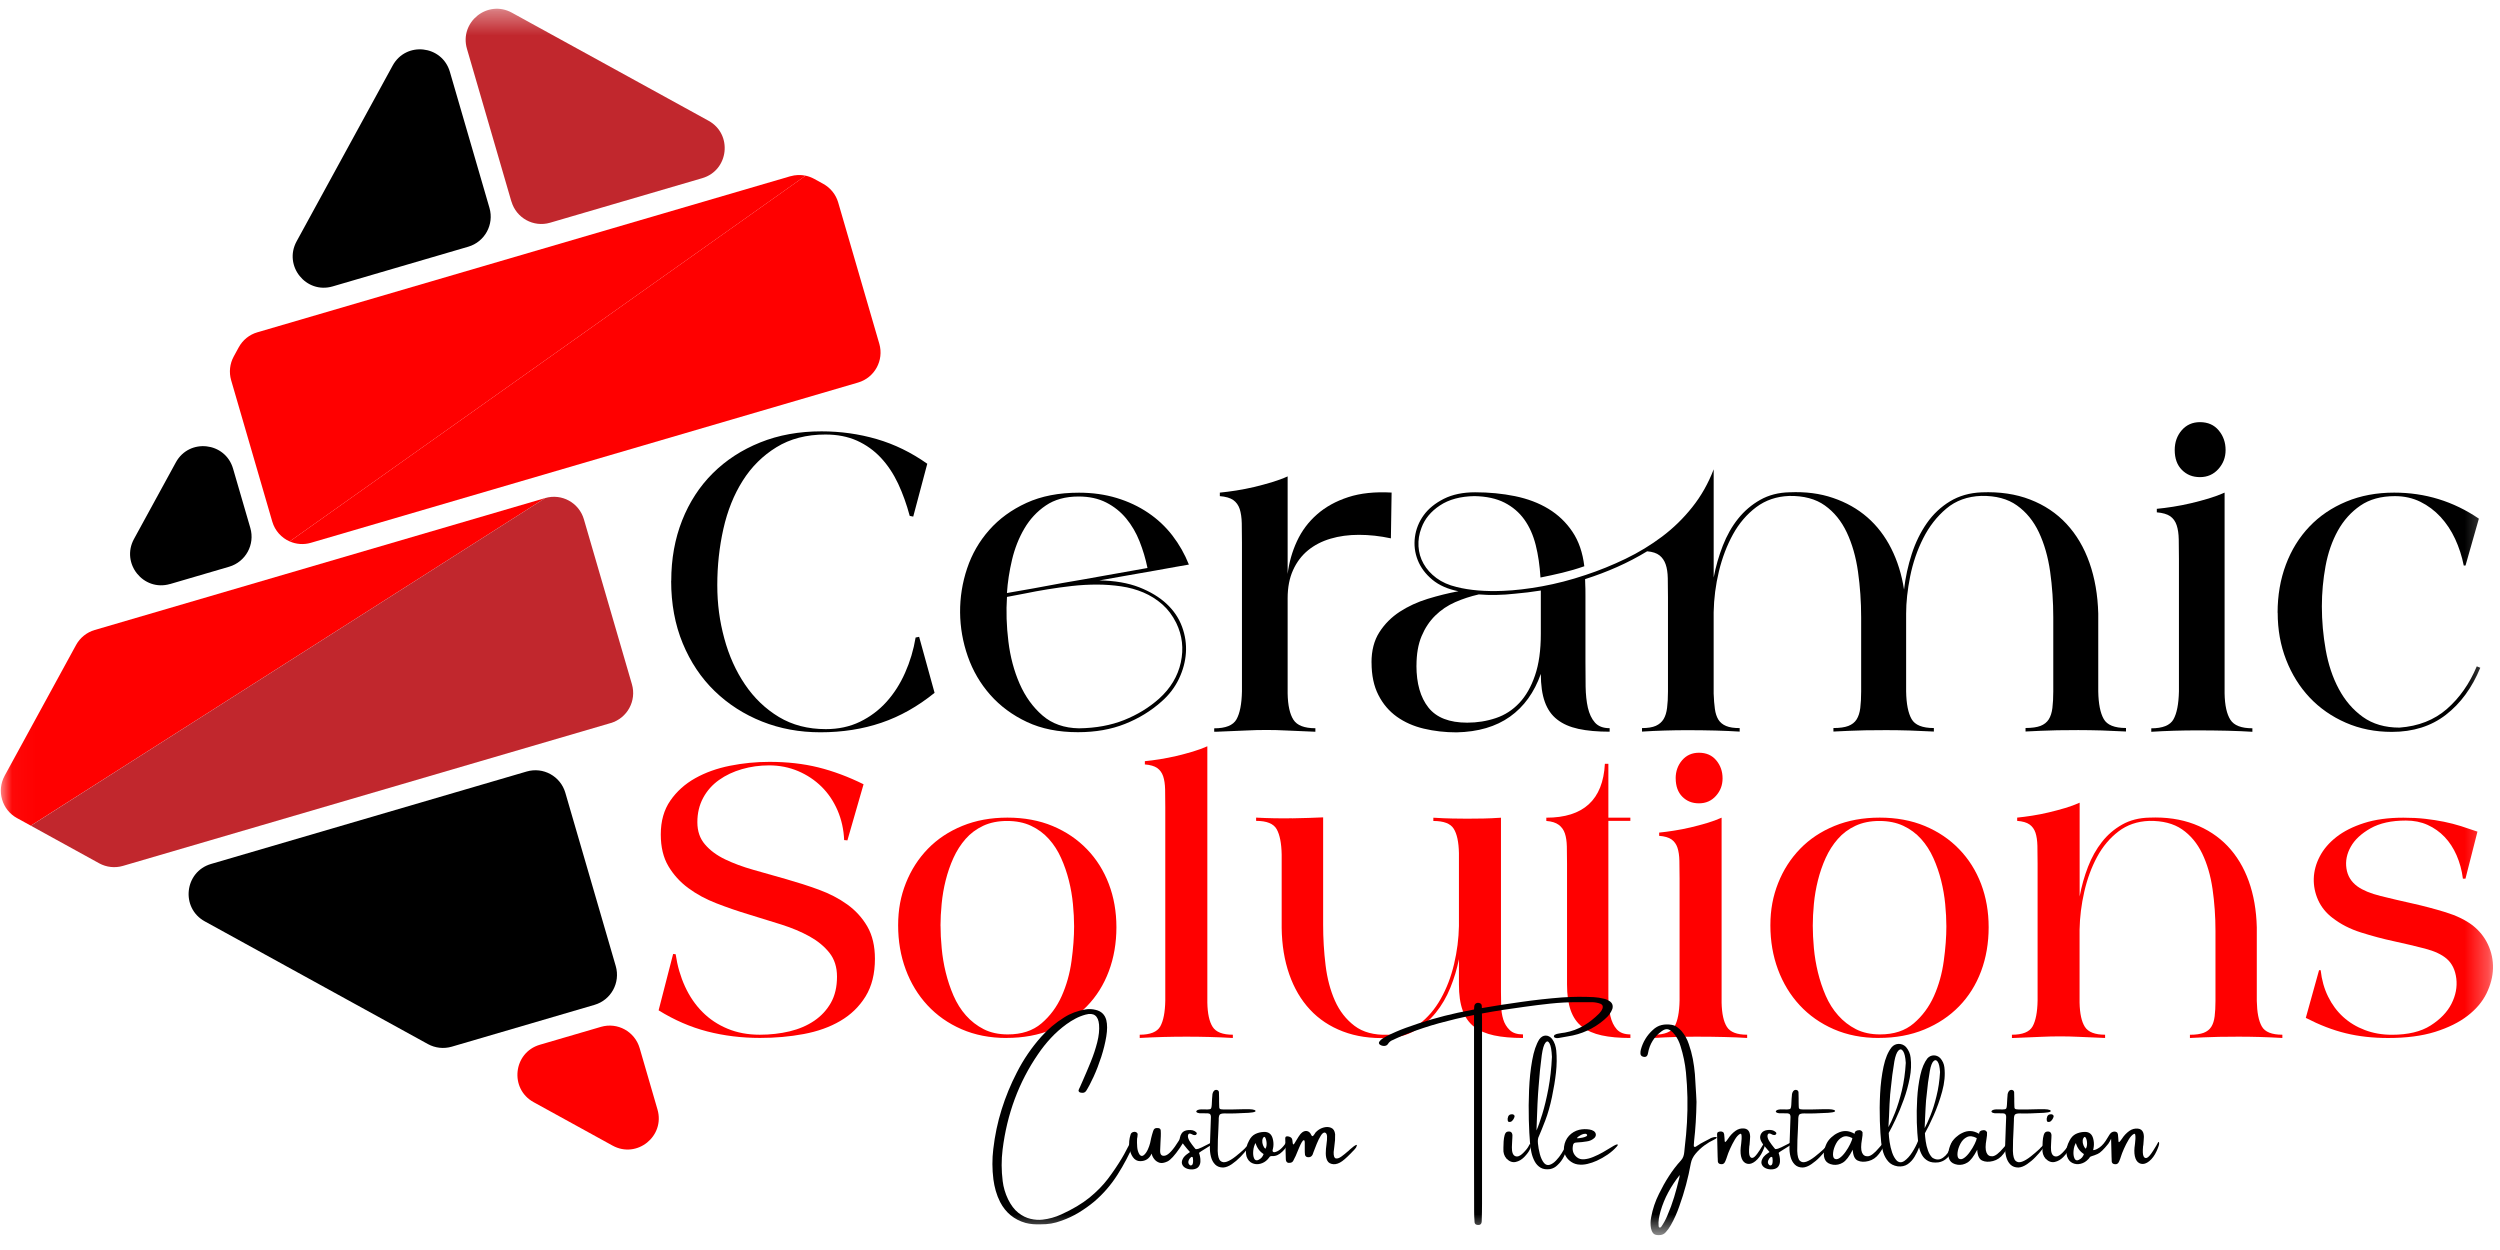 <svg width="106" height="53" viewBox="0 0 106 53" fill="none" xmlns="http://www.w3.org/2000/svg">
<mask id="mask0_87690_1289" style="mask-type:luminance" maskUnits="userSpaceOnUse" x="0" y="0" width="106" height="53">
<path d="M105.701 0.369H0.036V52.369H105.701V0.369Z" fill="white"/>
</mask>
<g mask="url(#mask0_87690_1289)">
<path d="M28.461 24.622C28.461 23.697 28.615 22.845 28.922 22.067C29.229 21.291 29.663 20.622 30.224 20.065C30.785 19.508 31.455 19.072 32.235 18.759C33.014 18.445 33.88 18.289 34.834 18.289C35.638 18.289 36.417 18.398 37.172 18.617C37.926 18.836 38.64 19.186 39.316 19.663L38.721 21.904L38.572 21.874C38.442 21.387 38.278 20.93 38.081 20.507C37.881 20.084 37.638 19.718 37.35 19.41C37.062 19.102 36.725 18.861 36.338 18.685C35.95 18.511 35.504 18.424 34.998 18.424C34.194 18.424 33.501 18.604 32.92 18.963C32.338 19.321 31.862 19.794 31.491 20.383C31.119 20.97 30.846 21.65 30.672 22.422C30.499 23.194 30.413 23.987 30.413 24.805C30.413 25.622 30.512 26.336 30.71 27.069C30.908 27.802 31.201 28.453 31.589 29.025C31.977 29.597 32.455 30.056 33.025 30.4C33.595 30.743 34.258 30.915 35.013 30.915C35.549 30.915 36.033 30.811 36.464 30.602C36.895 30.392 37.27 30.111 37.588 29.758C37.906 29.405 38.169 28.993 38.376 28.525C38.585 28.056 38.734 27.56 38.822 27.031L38.971 27.001L39.626 29.376C38.911 29.954 38.16 30.377 37.369 30.645C36.581 30.913 35.719 31.049 34.785 31.049C33.902 31.049 33.078 30.898 32.314 30.594C31.549 30.29 30.879 29.86 30.303 29.303C29.727 28.746 29.276 28.07 28.948 27.278C28.621 26.487 28.457 25.604 28.457 24.627L28.461 24.622Z" fill="black"/>
<path d="M45.704 31.045C44.879 31.045 44.16 30.902 43.545 30.613C42.929 30.324 42.41 29.94 41.988 29.463C41.566 28.985 41.248 28.441 41.036 27.835C40.823 27.227 40.714 26.606 40.708 25.968C40.703 25.331 40.802 24.708 41.006 24.1C41.209 23.492 41.521 22.95 41.943 22.473C42.365 21.995 42.892 21.611 43.522 21.323C44.153 21.034 44.894 20.89 45.749 20.89C46.325 20.89 46.857 20.966 47.349 21.115C47.84 21.264 48.284 21.474 48.681 21.742C49.078 22.01 49.421 22.331 49.709 22.705C49.997 23.079 50.23 23.488 50.409 23.938C50.291 23.959 50.106 23.991 49.858 24.034C49.609 24.079 49.319 24.13 48.986 24.191C48.653 24.251 48.284 24.315 47.878 24.385C47.471 24.455 47.049 24.531 46.613 24.61C47.268 24.619 47.831 24.718 48.303 24.901C48.773 25.086 49.161 25.32 49.464 25.603C49.767 25.886 49.986 26.211 50.119 26.574C50.253 26.938 50.307 27.306 50.283 27.678C50.258 28.052 50.159 28.42 49.986 28.783C49.812 29.147 49.566 29.468 49.248 29.746C48.802 30.144 48.284 30.462 47.699 30.694C47.113 30.928 46.447 31.045 45.704 31.045ZM42.696 25.309C42.656 25.917 42.675 26.545 42.756 27.199C42.835 27.85 42.995 28.449 43.232 28.991C43.471 29.535 43.793 29.982 44.2 30.335C44.606 30.688 45.124 30.871 45.749 30.881C46.464 30.871 47.102 30.754 47.663 30.53C48.224 30.305 48.717 30.005 49.144 29.625C49.63 29.187 49.939 28.673 50.067 28.086C50.194 27.499 50.13 26.942 49.873 26.413C49.715 26.094 49.515 25.83 49.278 25.622C49.039 25.413 48.773 25.246 48.482 25.122C48.188 24.997 47.874 24.91 47.537 24.861C47.2 24.812 46.857 24.786 46.509 24.786C46.161 24.786 45.798 24.806 45.444 24.846C45.092 24.886 44.749 24.933 44.416 24.988C44.083 25.042 43.771 25.099 43.479 25.16C43.185 25.22 42.925 25.269 42.698 25.309H42.696ZM42.696 25.144C43.044 25.084 43.413 25.02 43.804 24.95C44.196 24.88 44.601 24.806 45.019 24.725C45.664 24.616 46.302 24.504 46.933 24.389C47.563 24.274 48.135 24.172 48.653 24.083C48.574 23.694 48.461 23.318 48.318 22.956C48.175 22.593 47.985 22.268 47.752 21.985C47.518 21.702 47.236 21.476 46.903 21.306C46.569 21.136 46.18 21.052 45.734 21.052C45.178 21.052 44.714 21.179 44.341 21.434C43.968 21.687 43.665 22.014 43.432 22.412C43.198 22.811 43.025 23.25 42.91 23.734C42.796 24.217 42.724 24.687 42.694 25.146L42.696 25.144Z" fill="black"/>
<path d="M51.482 30.881C51.968 30.881 52.284 30.754 52.427 30.5C52.57 30.247 52.648 29.85 52.659 29.312V23.007C52.659 22.699 52.657 22.424 52.651 22.186C52.646 21.946 52.615 21.746 52.563 21.581C52.508 21.417 52.416 21.291 52.288 21.2C52.158 21.111 51.97 21.056 51.721 21.036V20.887C51.93 20.868 52.16 20.837 52.414 20.798C52.666 20.758 52.92 20.709 53.173 20.649C53.425 20.588 53.677 20.522 53.925 20.447C54.174 20.371 54.396 20.29 54.596 20.199V24.336C54.656 23.849 54.788 23.385 54.991 22.947C55.194 22.509 55.476 22.131 55.84 21.812C56.201 21.493 56.643 21.249 57.165 21.079C57.686 20.909 58.298 20.845 59.004 20.885L58.974 22.826C58.746 22.777 58.516 22.739 58.288 22.714C58.061 22.69 57.837 22.677 57.619 22.677C57.182 22.677 56.779 22.731 56.412 22.841C56.045 22.95 55.727 23.115 55.459 23.334C55.192 23.553 54.98 23.832 54.827 24.17C54.673 24.508 54.596 24.907 54.596 25.365V29.399C54.605 29.907 54.688 30.28 54.842 30.518C54.996 30.758 55.305 30.877 55.772 30.877V31.026C55.275 31.006 54.874 30.989 54.566 30.974C54.257 30.958 53.971 30.951 53.702 30.951C53.414 30.951 53.116 30.958 52.807 30.974C52.499 30.989 52.089 31.006 51.571 31.026H51.482V30.877V30.881Z" fill="black"/>
<path d="M58.152 28.088C58.152 27.58 58.263 27.151 58.487 26.804C58.712 26.454 58.999 26.167 59.351 25.937C59.703 25.709 60.099 25.525 60.535 25.391C60.972 25.257 61.403 25.15 61.83 25.07H61.845C61.388 24.982 61.017 24.816 60.729 24.578C60.441 24.338 60.236 24.062 60.112 23.749C59.988 23.435 59.948 23.108 59.993 22.77C60.038 22.433 60.163 22.123 60.366 21.843C60.569 21.564 60.855 21.334 61.222 21.148C61.589 20.965 62.03 20.873 62.546 20.873C63.14 20.873 63.703 20.928 64.237 21.037C64.772 21.147 65.245 21.326 65.655 21.575C66.065 21.825 66.404 22.147 66.671 22.546C66.939 22.944 67.106 23.431 67.175 24.009C66.862 24.119 66.547 24.211 66.239 24.285C65.928 24.36 65.621 24.426 65.316 24.487C65.286 23.988 65.22 23.532 65.115 23.112C65.009 22.693 64.849 22.332 64.631 22.028C64.413 21.724 64.132 21.486 63.79 21.311C63.447 21.137 63.024 21.045 62.517 21.035C61.923 21.045 61.433 21.177 61.051 21.432C60.669 21.685 60.407 22.002 60.27 22.38C60.17 22.638 60.129 22.901 60.144 23.163C60.159 23.428 60.23 23.673 60.36 23.903C60.488 24.132 60.671 24.334 60.904 24.508C61.138 24.681 61.424 24.81 61.761 24.889C62.316 25.029 62.971 25.084 63.725 25.053C64.232 25.033 64.785 24.968 65.386 24.859C65.986 24.749 66.6 24.591 67.224 24.381C67.8 24.192 68.365 23.962 68.922 23.694C69.478 23.426 69.995 23.11 70.471 22.753C70.947 22.395 71.375 21.979 71.751 21.505C72.128 21.033 72.431 20.497 72.66 19.9V24.487C72.749 24.019 72.879 23.567 73.048 23.135C73.218 22.703 73.432 22.321 73.696 21.993C73.959 21.664 74.272 21.398 74.633 21.194C74.994 20.99 75.41 20.882 75.877 20.873C76.553 20.843 77.169 20.922 77.723 21.113C78.279 21.302 78.762 21.575 79.175 21.934C79.587 22.293 79.924 22.733 80.188 23.256C80.451 23.779 80.632 24.358 80.731 24.997C80.791 24.479 80.901 23.975 81.059 23.488C81.217 23.001 81.431 22.565 81.699 22.181C81.966 21.798 82.296 21.49 82.681 21.256C83.069 21.022 83.515 20.895 84.022 20.875C84.785 20.845 85.471 20.946 86.077 21.181C86.683 21.415 87.197 21.758 87.619 22.212C88.04 22.665 88.365 23.214 88.593 23.862C88.821 24.509 88.945 25.227 88.966 26.013V29.313C88.975 29.842 89.053 30.233 89.198 30.486C89.341 30.741 89.657 30.867 90.142 30.867V31.016C89.794 30.997 89.45 30.982 89.107 30.971C88.765 30.962 88.435 30.956 88.117 30.956C87.799 30.956 87.504 30.958 87.231 30.963C86.958 30.969 86.723 30.977 86.523 30.986C86.284 30.996 86.071 31.007 85.883 31.016V30.867C86.15 30.867 86.361 30.837 86.515 30.779C86.67 30.718 86.786 30.627 86.866 30.503C86.945 30.378 86.997 30.216 87.022 30.017C87.046 29.819 87.059 29.585 87.059 29.315V26.179C87.059 25.512 87.014 24.865 86.926 24.238C86.837 23.611 86.677 23.056 86.45 22.572C86.222 22.089 85.911 21.709 85.518 21.43C85.127 21.15 84.622 21.016 84.006 21.026C83.421 21.047 82.926 21.226 82.525 21.564C82.123 21.902 81.795 22.323 81.543 22.825C81.289 23.328 81.106 23.866 80.991 24.438C80.876 25.01 80.82 25.535 80.82 26.015V29.315C80.829 29.844 80.906 30.235 81.051 30.488C81.195 30.743 81.511 30.869 81.996 30.869V31.018C81.648 30.999 81.303 30.984 80.961 30.973C80.618 30.963 80.289 30.958 79.971 30.958C79.653 30.958 79.358 30.96 79.084 30.965C78.811 30.971 78.576 30.979 78.377 30.988C78.138 30.997 77.925 31.009 77.737 31.018V30.869C78.004 30.869 78.215 30.839 78.369 30.78C78.524 30.72 78.641 30.629 78.719 30.505C78.798 30.38 78.851 30.218 78.876 30.019C78.9 29.821 78.913 29.587 78.913 29.317V26.181C78.913 25.514 78.868 24.866 78.779 24.239C78.691 23.613 78.531 23.058 78.303 22.574C78.075 22.091 77.765 21.711 77.374 21.432C76.982 21.152 76.478 21.018 75.862 21.028C75.325 21.048 74.859 21.207 74.462 21.505C74.065 21.804 73.737 22.187 73.479 22.655C73.221 23.124 73.022 23.647 72.882 24.224C72.743 24.802 72.67 25.38 72.659 25.958V29.41C72.668 29.659 72.685 29.876 72.711 30.059C72.736 30.244 72.787 30.395 72.86 30.514C72.935 30.633 73.045 30.724 73.188 30.782C73.331 30.843 73.523 30.871 73.762 30.871V31.02C73.464 31.001 73.123 30.986 72.742 30.975C72.359 30.965 71.949 30.96 71.512 30.96C71.215 30.96 70.904 30.965 70.581 30.975C70.259 30.984 69.937 30.999 69.621 31.02V30.871C69.869 30.871 70.065 30.839 70.208 30.775C70.351 30.71 70.46 30.616 70.536 30.491C70.611 30.367 70.66 30.208 70.684 30.014C70.709 29.819 70.722 29.589 70.722 29.319V25.331C70.722 25.023 70.72 24.751 70.714 24.517C70.709 24.283 70.68 24.087 70.624 23.928C70.569 23.769 70.481 23.641 70.362 23.547C70.242 23.452 70.069 23.395 69.839 23.375C69.43 23.624 69.007 23.845 68.569 24.039C68.13 24.234 67.676 24.406 67.208 24.555C67.208 24.634 67.21 24.713 67.215 24.795C67.221 24.874 67.223 25.023 67.223 25.242V28.065C67.223 28.424 67.224 28.773 67.23 29.111C67.236 29.449 67.268 29.749 67.326 30.008C67.387 30.267 67.484 30.476 67.624 30.635C67.763 30.794 67.972 30.875 68.249 30.875V31.024C67.733 31.024 67.292 30.984 66.927 30.905C66.562 30.826 66.261 30.694 66.025 30.508C65.788 30.325 65.614 30.076 65.501 29.761C65.388 29.447 65.331 29.051 65.331 28.573C65.052 29.36 64.616 29.965 64.021 30.388C63.425 30.811 62.672 31.033 61.757 31.052C61.272 31.052 60.808 30.999 60.371 30.895C59.935 30.792 59.553 30.622 59.225 30.388C58.898 30.154 58.636 29.848 58.444 29.468C58.25 29.09 58.154 28.632 58.154 28.093L58.152 28.088ZM60.057 28.222C60.057 28.979 60.227 29.572 60.565 29.999C60.904 30.427 61.452 30.641 62.209 30.641C62.636 30.641 63.042 30.576 63.426 30.446C63.81 30.318 64.139 30.102 64.42 29.804C64.701 29.506 64.921 29.117 65.084 28.639C65.249 28.161 65.331 27.574 65.331 26.875V25.038C64.953 25.099 64.59 25.142 64.241 25.172C63.972 25.203 63.709 25.22 63.449 25.225C63.189 25.231 62.941 25.223 62.702 25.203C62.354 25.282 62.02 25.391 61.7 25.531C61.382 25.671 61.1 25.86 60.857 26.099C60.612 26.339 60.419 26.63 60.275 26.974C60.131 27.317 60.059 27.733 60.059 28.222H60.057Z" fill="black"/>
<path d="M91.21 30.881C91.696 30.881 92.012 30.755 92.155 30.5C92.298 30.247 92.375 29.85 92.387 29.312V23.694C92.387 23.387 92.385 23.111 92.379 22.873C92.374 22.633 92.345 22.433 92.29 22.269C92.236 22.105 92.144 21.978 92.016 21.887C91.886 21.799 91.698 21.744 91.449 21.723V21.574C91.658 21.555 91.888 21.525 92.142 21.485C92.394 21.445 92.648 21.396 92.9 21.336C93.153 21.276 93.405 21.209 93.654 21.134C93.902 21.058 94.124 20.977 94.323 20.887V29.401C94.332 29.909 94.416 30.282 94.57 30.52C94.724 30.76 95.033 30.879 95.501 30.879V31.028C95.204 31.008 94.85 30.994 94.444 30.983C94.037 30.974 93.605 30.968 93.149 30.968C92.831 30.968 92.509 30.974 92.181 30.983C91.854 30.992 91.532 31.008 91.214 31.028V30.879L91.21 30.881ZM92.208 19.08C92.208 18.751 92.308 18.472 92.505 18.243C92.703 18.015 92.963 17.899 93.279 17.899C93.615 17.899 93.881 18.017 94.075 18.251C94.269 18.485 94.365 18.76 94.365 19.08C94.365 19.399 94.263 19.657 94.06 19.886C93.856 20.114 93.595 20.23 93.279 20.23C92.963 20.23 92.716 20.128 92.513 19.924C92.309 19.72 92.208 19.438 92.208 19.08Z" fill="black"/>
<path d="M96.57 25.981C96.57 25.245 96.687 24.565 96.921 23.942C97.154 23.319 97.487 22.782 97.918 22.329C98.349 21.876 98.87 21.523 99.482 21.268C100.094 21.013 100.769 20.887 101.515 20.887C102.825 20.887 104.022 21.255 105.104 21.991L104.538 23.978H104.463C104.384 23.579 104.261 23.204 104.098 22.851C103.934 22.497 103.727 22.186 103.48 21.918C103.232 21.65 102.945 21.434 102.624 21.276C102.302 21.117 101.941 21.036 101.544 21.036C100.958 21.036 100.469 21.17 100.077 21.44C99.686 21.708 99.368 22.063 99.124 22.501C98.882 22.939 98.707 23.44 98.603 24.002C98.5 24.565 98.447 25.135 98.447 25.713C98.447 26.331 98.502 26.946 98.611 27.558C98.72 28.17 98.902 28.721 99.163 29.208C99.422 29.695 99.761 30.092 100.182 30.396C100.604 30.7 101.124 30.851 101.739 30.851C102.543 30.791 103.213 30.528 103.749 30.06C104.286 29.591 104.707 28.989 105.016 28.253L105.165 28.313C104.816 29.159 104.331 29.824 103.706 30.307C103.081 30.791 102.317 31.032 101.414 31.032C100.71 31.032 100.058 30.904 99.463 30.643C98.869 30.384 98.357 30.028 97.929 29.575C97.502 29.121 97.171 28.589 96.932 27.975C96.693 27.363 96.574 26.699 96.574 25.981H96.57Z" fill="black"/>
<path d="M14.104 12.144L19.856 10.46C20.556 10.254 20.957 9.519 20.754 8.817L19.075 3.046C18.745 1.913 17.215 1.745 16.649 2.78L12.575 10.235C12.011 11.27 12.975 12.474 14.104 12.144Z" fill="black"/>
<path d="M21.685 8.543C21.89 9.246 22.622 9.648 23.322 9.444L29.776 7.554C30.906 7.223 31.073 5.688 30.042 5.12L21.702 0.537C20.67 -0.029 19.469 0.937 19.799 2.07L21.683 8.545L21.685 8.543Z" fill="#C1272D"/>
<path d="M7.209 24.764L9.716 24.029C10.417 23.823 10.818 23.089 10.614 22.386L9.882 19.871C9.553 18.738 8.022 18.57 7.456 19.605L5.681 22.853C5.116 23.887 6.08 25.092 7.209 24.762V24.764Z" fill="black"/>
<path d="M26.108 40.962L23.97 33.613C23.765 32.91 23.033 32.508 22.332 32.712L8.948 36.632C7.819 36.963 7.651 38.498 8.683 39.066L18.146 44.27C18.453 44.438 18.815 44.478 19.152 44.38L25.21 42.605C25.911 42.399 26.311 41.664 26.108 40.962Z" fill="black"/>
<path d="M27.121 44.439C26.916 43.737 26.183 43.334 25.483 43.538L22.89 44.297C21.76 44.628 21.593 46.163 22.624 46.731L25.974 48.574C27.006 49.141 28.207 48.174 27.877 47.041L27.121 44.439Z" fill="#FF0000"/>
<path d="M33.513 7.472L10.911 14.09C10.574 14.188 10.292 14.417 10.123 14.725L9.91 15.116C9.742 15.423 9.703 15.786 9.801 16.124L11.544 22.115C11.659 22.508 11.937 22.806 12.283 22.957L34.157 7.449C33.946 7.404 33.724 7.412 33.513 7.474V7.472Z" fill="#FF0000"/>
<path d="M37.283 14.578L35.54 8.587C35.442 8.249 35.214 7.966 34.907 7.796L34.518 7.582C34.403 7.52 34.281 7.475 34.156 7.448L12.283 22.956C12.556 23.077 12.872 23.105 13.181 23.015L36.385 16.219C37.085 16.013 37.486 15.279 37.283 14.576V14.578Z" fill="#FF0000"/>
<path d="M4.015 26.712C3.678 26.81 3.396 27.038 3.226 27.346L0.198 32.89C-0.152 33.532 0.081 34.336 0.721 34.687L1.306 35.008L23.119 21.117L4.015 26.712Z" fill="#FF0000"/>
<path d="M24.757 22.018C24.552 21.316 23.82 20.913 23.119 21.117L1.307 35.009L4.207 36.605C4.514 36.773 4.875 36.812 5.212 36.714L25.896 30.657C26.596 30.451 26.997 29.716 26.794 29.014L24.757 22.018Z" fill="#C1272D"/>
<path d="M28.538 40.447L28.648 40.46C28.721 40.955 28.853 41.412 29.045 41.829C29.237 42.247 29.483 42.607 29.784 42.909C30.085 43.212 30.439 43.448 30.848 43.617C31.254 43.787 31.71 43.872 32.212 43.872C32.66 43.872 33.084 43.823 33.481 43.729C33.878 43.633 34.226 43.483 34.524 43.281C34.821 43.079 35.056 42.824 35.23 42.519C35.403 42.211 35.489 41.843 35.489 41.41C35.489 41.006 35.382 40.67 35.167 40.398C34.953 40.128 34.671 39.896 34.324 39.703C33.976 39.511 33.579 39.343 33.131 39.201C32.683 39.059 32.224 38.918 31.753 38.774C31.283 38.633 30.823 38.474 30.375 38.3C29.927 38.127 29.53 37.911 29.182 37.653C28.834 37.396 28.553 37.086 28.339 36.724C28.124 36.361 28.017 35.913 28.017 35.383C28.017 34.815 28.152 34.335 28.422 33.946C28.691 33.557 29.043 33.24 29.478 32.996C29.912 32.753 30.404 32.577 30.951 32.468C31.499 32.358 32.058 32.303 32.625 32.303C33.374 32.303 34.065 32.381 34.695 32.537C35.326 32.694 35.966 32.932 36.615 33.253L35.93 35.632L35.792 35.619C35.774 35.17 35.679 34.75 35.512 34.359C35.343 33.971 35.117 33.634 34.833 33.355C34.548 33.075 34.217 32.855 33.839 32.694C33.459 32.534 33.05 32.452 32.611 32.452C32.209 32.452 31.825 32.505 31.46 32.611C31.094 32.717 30.769 32.87 30.486 33.072C30.202 33.274 29.978 33.525 29.814 33.829C29.651 34.133 29.568 34.475 29.568 34.86C29.568 35.245 29.675 35.551 29.89 35.802C30.104 36.055 30.389 36.265 30.741 36.435C31.093 36.605 31.495 36.754 31.947 36.882C32.399 37.011 32.862 37.141 33.332 37.275C33.803 37.409 34.264 37.556 34.718 37.722C35.169 37.887 35.572 38.096 35.924 38.349C36.276 38.602 36.56 38.914 36.775 39.284C36.989 39.656 37.097 40.111 37.097 40.653C37.097 41.285 36.965 41.818 36.7 42.248C36.434 42.679 36.078 43.026 35.63 43.287C35.183 43.55 34.663 43.734 34.074 43.844C33.485 43.954 32.869 44.008 32.229 44.008C31.443 44.008 30.695 43.916 29.988 43.733C29.28 43.55 28.591 43.251 27.925 42.838L28.542 40.443L28.538 40.447Z" fill="#FF0000"/>
<path d="M42.675 44.01C41.972 44.01 41.335 43.885 40.769 43.638C40.202 43.391 39.721 43.051 39.321 42.62C38.924 42.19 38.617 41.686 38.403 41.108C38.188 40.53 38.081 39.907 38.081 39.236C38.081 38.566 38.19 37.996 38.41 37.441C38.631 36.886 38.941 36.402 39.342 35.989C39.745 35.575 40.231 35.252 40.803 35.018C41.375 34.784 42.011 34.667 42.715 34.667C43.419 34.667 44.068 34.786 44.635 35.024C45.202 35.262 45.685 35.59 46.088 36.008C46.491 36.425 46.799 36.916 47.014 37.48C47.229 38.045 47.336 38.657 47.336 39.318C47.336 39.979 47.229 40.609 47.014 41.181C46.799 41.755 46.489 42.25 46.082 42.667C45.676 43.085 45.184 43.413 44.609 43.651C44.033 43.889 43.389 44.008 42.675 44.008V44.01ZM39.879 39.25C39.879 39.544 39.894 39.861 39.928 40.205C39.959 40.549 40.016 40.891 40.099 41.23C40.182 41.57 40.291 41.897 40.428 42.214C40.566 42.531 40.741 42.811 40.955 43.053C41.17 43.296 41.422 43.491 41.71 43.638C41.998 43.785 42.339 43.859 42.732 43.859C43.317 43.859 43.792 43.704 44.159 43.391C44.524 43.079 44.81 42.694 45.015 42.235C45.22 41.776 45.36 41.28 45.433 40.743C45.506 40.207 45.542 39.718 45.542 39.278C45.542 38.985 45.525 38.67 45.493 38.336C45.461 38.002 45.405 37.669 45.322 37.339C45.239 37.008 45.13 36.689 44.992 36.383C44.855 36.076 44.682 35.806 44.471 35.572C44.26 35.337 44.01 35.152 43.716 35.014C43.425 34.877 43.086 34.809 42.702 34.809C42.318 34.809 41.979 34.877 41.687 35.014C41.396 35.152 41.145 35.337 40.94 35.572C40.735 35.806 40.564 36.074 40.426 36.376C40.289 36.678 40.18 36.995 40.097 37.326C40.014 37.656 39.958 37.988 39.926 38.323C39.894 38.657 39.877 38.967 39.877 39.252L39.879 39.25Z" fill="#FF0000"/>
<path d="M50.3 43.955C49.971 43.955 49.642 43.96 49.312 43.968C48.983 43.977 48.654 43.991 48.324 44.01V43.872C48.772 43.872 49.062 43.755 49.196 43.52C49.327 43.286 49.399 42.922 49.408 42.427V34.228C49.408 33.943 49.407 33.692 49.401 33.471C49.395 33.25 49.369 33.065 49.318 32.914C49.267 32.763 49.182 32.646 49.064 32.563C48.945 32.48 48.772 32.431 48.542 32.412V32.274C48.735 32.255 48.947 32.229 49.181 32.191C49.414 32.153 49.647 32.108 49.881 32.053C50.114 31.998 50.344 31.936 50.574 31.868C50.801 31.8 51.008 31.723 51.191 31.642V42.51C51.2 42.978 51.276 43.322 51.417 43.541C51.558 43.762 51.844 43.872 52.273 43.872V44.01C51.944 43.991 51.614 43.977 51.285 43.968C50.956 43.959 50.626 43.955 50.297 43.955H50.3Z" fill="#FF0000"/>
<path d="M54.785 34.697C55.278 34.688 55.717 34.675 56.101 34.656V39.21C56.101 39.788 56.135 40.358 56.204 40.923C56.272 41.487 56.406 41.99 56.601 42.43C56.797 42.87 57.074 43.224 57.432 43.496C57.787 43.766 58.26 43.893 58.843 43.874C59.346 43.865 59.784 43.717 60.159 43.434C60.533 43.149 60.844 42.788 61.09 42.346C61.337 41.907 61.526 41.416 61.653 40.874C61.781 40.334 61.849 39.795 61.859 39.265V36.17C61.849 35.702 61.776 35.358 61.638 35.139C61.501 34.918 61.213 34.809 60.774 34.809V34.671C61.085 34.69 61.354 34.701 61.584 34.705C61.812 34.711 62.018 34.712 62.201 34.712C62.448 34.712 62.679 34.711 62.894 34.705C63.109 34.701 63.357 34.69 63.641 34.671V42.058C63.641 42.231 63.643 42.424 63.649 42.635C63.653 42.847 63.682 43.041 63.737 43.221C63.791 43.4 63.884 43.551 64.012 43.674C64.14 43.799 64.328 43.859 64.575 43.859V44.01C64.099 44.01 63.69 43.974 63.347 43.901C63.005 43.827 62.722 43.706 62.504 43.536C62.284 43.366 62.122 43.136 62.017 42.841C61.911 42.549 61.859 42.18 61.859 41.74V40.668C61.776 41.081 61.656 41.484 61.495 41.878C61.335 42.273 61.13 42.626 60.878 42.938C60.626 43.249 60.33 43.504 59.986 43.7C59.643 43.899 59.258 44.001 58.826 44.01C58.122 44.038 57.494 43.946 56.94 43.734C56.387 43.523 55.92 43.213 55.542 42.805C55.162 42.398 54.87 41.899 54.665 41.312C54.46 40.724 54.352 40.069 54.343 39.344V36.236C54.334 35.751 54.262 35.39 54.13 35.156C53.998 34.922 53.707 34.805 53.259 34.805V34.667C53.78 34.695 54.286 34.703 54.782 34.695L54.785 34.697Z" fill="#FF0000"/>
<path d="M68.045 32.386H68.195V34.669H69.127V34.806H68.195V42.255C68.195 42.563 68.224 42.835 68.279 43.075C68.333 43.313 68.426 43.504 68.553 43.645C68.681 43.787 68.873 43.859 69.129 43.859V44.01C68.653 44.01 68.248 43.974 67.911 43.9C67.575 43.827 67.298 43.706 67.081 43.536C66.863 43.366 66.703 43.136 66.598 42.841C66.494 42.548 66.442 42.18 66.442 41.74V36.623C66.442 36.347 66.439 36.102 66.434 35.886C66.428 35.671 66.402 35.488 66.351 35.337C66.3 35.186 66.214 35.065 66.091 34.973C65.967 34.882 65.792 34.825 65.564 34.808V34.67C67.138 34.67 67.966 33.91 68.047 32.388L68.045 32.386Z" fill="#FF0000"/>
<path d="M70.13 43.872C70.577 43.872 70.867 43.755 71.001 43.521C71.133 43.287 71.204 42.922 71.214 42.428V37.256C71.214 36.973 71.212 36.72 71.206 36.499C71.201 36.278 71.174 36.093 71.124 35.942C71.073 35.791 70.988 35.674 70.87 35.59C70.751 35.507 70.577 35.458 70.348 35.439V35.302C70.54 35.283 70.753 35.256 70.986 35.218C71.219 35.183 71.453 35.135 71.686 35.081C71.92 35.026 72.15 34.964 72.379 34.896C72.607 34.828 72.814 34.752 72.996 34.669V42.511C73.006 42.979 73.081 43.323 73.222 43.542C73.363 43.763 73.649 43.872 74.079 43.872V44.01C73.804 43.991 73.48 43.978 73.105 43.969C72.731 43.959 72.332 43.955 71.912 43.955C71.619 43.955 71.323 43.961 71.02 43.969C70.719 43.978 70.421 43.991 70.128 44.01V43.872H70.13ZM71.048 33.004C71.048 32.702 71.141 32.445 71.323 32.233C71.506 32.022 71.743 31.916 72.036 31.916C72.347 31.916 72.591 32.024 72.77 32.239C72.949 32.454 73.037 32.709 73.037 33.002C73.037 33.294 72.944 33.534 72.757 33.744C72.569 33.955 72.33 34.061 72.036 34.061C71.743 34.061 71.517 33.967 71.33 33.78C71.144 33.593 71.05 33.332 71.05 33.002L71.048 33.004Z" fill="#FF0000"/>
<path d="M79.659 44.01C78.955 44.01 78.319 43.885 77.752 43.638C77.186 43.391 76.704 43.051 76.305 42.62C75.908 42.19 75.601 41.686 75.386 41.108C75.172 40.53 75.064 39.907 75.064 39.236C75.064 38.566 75.174 37.996 75.394 37.441C75.614 36.886 75.925 36.402 76.326 35.989C76.727 35.575 77.214 35.252 77.786 35.018C78.357 34.784 78.995 34.667 79.699 34.667C80.402 34.667 81.052 34.786 81.618 35.024C82.185 35.262 82.669 35.59 83.071 36.008C83.474 36.425 83.783 36.916 83.998 37.48C84.212 38.045 84.319 38.657 84.319 39.318C84.319 39.979 84.212 40.609 83.998 41.181C83.783 41.754 83.472 42.25 83.066 42.667C82.659 43.085 82.168 43.413 81.592 43.651C81.016 43.889 80.373 44.008 79.659 44.008V44.01ZM76.862 39.25C76.862 39.544 76.877 39.861 76.909 40.205C76.941 40.549 76.998 40.891 77.08 41.23C77.163 41.57 77.272 41.897 77.409 42.214C77.547 42.531 77.722 42.811 77.939 43.053C78.153 43.296 78.405 43.491 78.693 43.638C78.982 43.785 79.322 43.859 79.715 43.859C80.301 43.859 80.775 43.704 81.142 43.391C81.507 43.079 81.793 42.694 81.999 42.235C82.204 41.776 82.343 41.28 82.416 40.743C82.49 40.207 82.526 39.718 82.526 39.278C82.526 38.985 82.509 38.67 82.477 38.336C82.445 38.002 82.388 37.669 82.305 37.339C82.223 37.008 82.113 36.689 81.976 36.383C81.839 36.078 81.666 35.806 81.455 35.572C81.244 35.337 80.993 35.152 80.7 35.014C80.406 34.877 80.07 34.809 79.685 34.809C79.301 34.809 78.963 34.877 78.671 35.014C78.377 35.152 78.129 35.337 77.924 35.572C77.718 35.806 77.547 36.074 77.409 36.376C77.272 36.678 77.163 36.995 77.08 37.326C76.998 37.656 76.941 37.988 76.909 38.323C76.877 38.657 76.862 38.967 76.862 39.252V39.25Z" fill="#FF0000"/>
<path d="M85.31 43.872C85.758 43.872 86.047 43.755 86.181 43.521C86.313 43.286 86.385 42.922 86.394 42.427V36.621C86.394 36.338 86.392 36.085 86.386 35.864C86.38 35.643 86.354 35.458 86.304 35.307C86.253 35.156 86.168 35.039 86.05 34.956C85.931 34.873 85.758 34.823 85.528 34.805V34.667C85.72 34.648 85.933 34.621 86.166 34.584C86.399 34.548 86.633 34.501 86.866 34.446C87.1 34.391 87.329 34.329 87.559 34.261C87.787 34.193 87.994 34.117 88.177 34.034V38.011C88.259 37.571 88.377 37.152 88.532 36.751C88.686 36.353 88.884 36.002 89.121 35.7C89.358 35.397 89.644 35.152 89.978 34.963C90.311 34.774 90.699 34.676 91.137 34.667C91.841 34.638 92.471 34.731 93.028 34.942C93.586 35.154 94.058 35.464 94.448 35.871C94.836 36.279 95.135 36.774 95.346 37.357C95.556 37.941 95.67 38.594 95.688 39.317V42.441C95.698 42.928 95.767 43.286 95.901 43.521C96.032 43.755 96.324 43.872 96.772 43.872V44.01C96.452 43.991 96.134 43.978 95.82 43.968C95.504 43.959 95.201 43.955 94.909 43.955C94.617 43.955 94.344 43.957 94.094 43.962C93.842 43.968 93.625 43.974 93.442 43.983C93.223 43.993 93.027 44.002 92.853 44.011V43.874C93.1 43.874 93.294 43.845 93.437 43.791C93.578 43.736 93.686 43.651 93.759 43.536C93.832 43.421 93.879 43.271 93.902 43.088C93.924 42.905 93.936 42.69 93.936 42.443V39.47C93.936 38.857 93.894 38.264 93.812 37.695C93.729 37.127 93.584 36.625 93.373 36.189C93.162 35.752 92.876 35.411 92.517 35.163C92.155 34.916 91.692 34.797 91.124 34.806C90.621 34.825 90.187 34.974 89.822 35.254C89.456 35.533 89.153 35.894 88.916 36.334C88.679 36.774 88.498 37.265 88.374 37.807C88.25 38.349 88.184 38.885 88.174 39.416V42.51C88.184 42.979 88.259 43.322 88.4 43.541C88.542 43.762 88.828 43.872 89.256 43.872V44.01C88.799 43.991 88.428 43.976 88.146 43.962C87.862 43.949 87.598 43.942 87.35 43.942C87.085 43.942 86.81 43.949 86.528 43.962C86.243 43.976 85.865 43.993 85.389 44.01H85.306V43.872H85.31Z" fill="#FF0000"/>
<path d="M98.899 38.919C98.623 38.708 98.421 38.456 98.288 38.162C98.157 37.869 98.095 37.563 98.104 37.248C98.114 36.931 98.198 36.619 98.358 36.313C98.518 36.005 98.753 35.732 99.064 35.488C99.375 35.245 99.766 35.048 100.237 34.897C100.707 34.746 101.262 34.67 101.903 34.67C102.241 34.67 102.55 34.686 102.828 34.718C103.107 34.75 103.372 34.791 103.625 34.842C103.875 34.893 104.116 34.956 104.343 35.027C104.571 35.101 104.805 35.178 105.044 35.261L104.536 37.255H104.427C104.382 36.898 104.291 36.568 104.159 36.264C104.026 35.962 103.858 35.703 103.651 35.486C103.446 35.271 103.205 35.101 102.93 34.976C102.655 34.852 102.35 34.791 102.011 34.791C101.398 34.791 100.899 34.901 100.509 35.122C100.12 35.343 99.841 35.601 99.674 35.9C99.505 36.198 99.442 36.506 99.489 36.821C99.535 37.138 99.691 37.391 99.956 37.584C100.184 37.748 100.512 37.884 100.937 37.99C101.362 38.096 101.812 38.201 102.288 38.307C102.764 38.413 103.232 38.538 103.694 38.679C104.155 38.821 104.538 39.008 104.839 39.236C105.121 39.457 105.34 39.727 105.49 40.048C105.64 40.369 105.712 40.707 105.703 41.06C105.693 41.413 105.601 41.766 105.428 42.12C105.255 42.473 104.988 42.79 104.626 43.069C104.265 43.349 103.805 43.575 103.248 43.751C102.691 43.925 102.029 44.011 101.261 44.011C100.611 44.011 100.013 43.945 99.465 43.811C98.917 43.679 98.349 43.46 97.766 43.158L98.328 41.136H98.396C98.441 41.549 98.547 41.923 98.712 42.257C98.876 42.592 99.089 42.879 99.35 43.117C99.61 43.354 99.917 43.541 100.268 43.673C100.62 43.808 101.003 43.874 101.413 43.874C102.098 43.874 102.648 43.743 103.058 43.481C103.469 43.218 103.764 42.913 103.943 42.559C104.122 42.206 104.19 41.851 104.148 41.493C104.106 41.136 103.971 40.854 103.743 40.654C103.532 40.471 103.224 40.326 102.817 40.22C102.411 40.114 101.974 40.012 101.507 39.91C101.04 39.81 100.575 39.685 100.109 39.538C99.642 39.391 99.241 39.185 98.902 38.919H98.899Z" fill="#FF0000"/>
<path d="M48.112 48.25C48.13 48.258 48.14 48.273 48.14 48.297C48.14 48.322 48.134 48.348 48.123 48.377C48.112 48.405 48.102 48.43 48.096 48.45C47.895 48.922 47.658 49.374 47.383 49.806C47.108 50.239 46.779 50.62 46.393 50.949C46.19 51.118 45.973 51.271 45.748 51.409C45.522 51.547 45.277 51.662 45.017 51.755C44.852 51.815 44.703 51.857 44.567 51.879C44.432 51.902 44.276 51.913 44.095 51.912C43.993 51.915 43.892 51.912 43.79 51.904C43.688 51.896 43.585 51.878 43.481 51.851C42.999 51.713 42.642 51.419 42.407 50.969C42.328 50.813 42.266 50.654 42.22 50.492C42.175 50.331 42.141 50.169 42.12 50.006C42.066 49.57 42.064 49.143 42.115 48.722C42.183 48.137 42.301 47.574 42.471 47.036C42.64 46.496 42.853 45.979 43.111 45.48C43.391 44.927 43.736 44.421 44.146 43.96C44.43 43.641 44.752 43.367 45.117 43.141C45.388 42.967 45.689 42.856 46.02 42.801C46.167 42.774 46.314 42.782 46.463 42.82C46.696 42.876 46.845 43.02 46.907 43.25C46.952 43.437 46.952 43.669 46.907 43.945C46.862 44.221 46.79 44.51 46.694 44.81C46.596 45.11 46.489 45.39 46.372 45.646C46.254 45.903 46.147 46.107 46.049 46.26C46.02 46.3 45.985 46.322 45.943 46.332C45.902 46.339 45.857 46.337 45.806 46.324C45.779 46.319 45.759 46.303 45.744 46.283C45.729 46.26 45.725 46.239 45.734 46.22C45.744 46.188 45.755 46.158 45.772 46.13C45.779 46.115 45.787 46.096 45.797 46.077C45.832 45.99 45.876 45.894 45.923 45.79C46.026 45.556 46.135 45.301 46.248 45.023C46.361 44.746 46.453 44.468 46.523 44.192C46.593 43.917 46.619 43.667 46.6 43.443C46.566 43.065 46.374 42.924 46.028 43.02C45.876 43.061 45.733 43.118 45.601 43.188C45.469 43.258 45.343 43.335 45.221 43.424C44.98 43.6 44.759 43.794 44.56 44.009C44.36 44.223 44.18 44.451 44.014 44.695C43.197 45.884 42.697 47.234 42.51 48.743C42.456 49.179 42.457 49.627 42.514 50.08C42.546 50.34 42.621 50.599 42.742 50.85C42.864 51.098 43.007 51.288 43.175 51.421C43.342 51.553 43.515 51.638 43.696 51.679C43.877 51.721 44.046 51.732 44.204 51.713C44.483 51.681 44.746 51.608 44.993 51.494C45.482 51.271 45.881 51.033 46.192 50.781C46.502 50.527 46.762 50.263 46.973 49.986C47.184 49.708 47.381 49.417 47.564 49.113C47.637 48.992 47.701 48.877 47.756 48.766C47.82 48.634 47.903 48.486 48.006 48.324C48.04 48.273 48.08 48.25 48.121 48.256L48.112 48.25Z" fill="black"/>
<path d="M50.15 48.477C50.112 48.538 50.071 48.602 50.026 48.67C49.806 48.993 49.629 49.185 49.495 49.248C49.361 49.31 49.25 49.327 49.16 49.299C49.072 49.27 48.998 49.219 48.944 49.15C48.887 49.08 48.849 49 48.827 48.912C48.735 49.125 48.573 49.233 48.345 49.233C48.217 49.233 48.114 49.176 48.034 49.063C47.955 48.949 47.905 48.808 47.884 48.638C47.863 48.468 47.878 48.294 47.933 48.119C47.946 48.06 47.982 48.02 48.04 48C48.08 47.984 48.123 47.984 48.166 48.003C48.209 48.022 48.232 48.051 48.236 48.088C48.236 48.128 48.232 48.166 48.226 48.203C48.219 48.232 48.213 48.26 48.211 48.287C48.206 48.391 48.208 48.506 48.217 48.63C48.226 48.755 48.26 48.863 48.315 48.951C48.37 49.023 48.43 49.031 48.498 48.978C48.563 48.925 48.622 48.842 48.672 48.73C48.712 48.642 48.742 48.553 48.765 48.466C48.787 48.379 48.8 48.311 48.808 48.262L48.818 48.222C48.827 48.185 48.838 48.147 48.847 48.111C48.863 48.058 48.88 48.005 48.895 47.954C48.923 47.856 48.992 47.815 49.104 47.83C49.171 47.835 49.209 47.869 49.215 47.93C49.22 48.013 49.222 48.096 49.218 48.177C49.215 48.264 49.211 48.349 49.205 48.432C49.198 48.553 49.192 48.672 49.19 48.791C49.186 48.965 49.26 49.032 49.407 48.997C49.553 48.961 49.747 48.749 49.986 48.36C50.009 48.321 50.026 48.275 50.033 48.222C50.041 48.17 50.065 48.113 50.107 48.049C50.161 47.971 50.254 47.926 50.385 47.915C50.449 47.909 50.51 47.913 50.564 47.924C50.621 47.937 50.671 47.964 50.718 48.005C50.728 48.015 50.735 48.026 50.741 48.039C50.747 48.053 50.743 48.068 50.735 48.087C50.72 48.115 50.696 48.13 50.664 48.13C50.641 48.13 50.619 48.126 50.596 48.12C50.574 48.111 50.553 48.102 50.534 48.092L50.496 48.073C50.455 48.058 50.423 48.06 50.4 48.079C50.378 48.1 50.367 48.13 50.367 48.173C50.37 48.247 50.4 48.326 50.457 48.411C50.513 48.496 50.572 48.574 50.628 48.644C50.651 48.668 50.671 48.693 50.687 48.715C50.702 48.73 50.745 48.728 50.813 48.708C50.88 48.687 51.005 48.628 51.187 48.532C51.368 48.436 51.46 48.406 51.46 48.438C51.46 48.47 51.39 48.53 51.249 48.615C51.108 48.7 51.005 48.764 50.939 48.808C50.873 48.851 50.839 48.878 50.839 48.887C50.852 48.915 50.865 48.965 50.88 49.032C50.895 49.1 50.901 49.174 50.897 49.255C50.894 49.335 50.867 49.406 50.82 49.469C50.773 49.531 50.692 49.569 50.581 49.582C50.47 49.591 50.37 49.574 50.282 49.531C50.193 49.487 50.139 49.425 50.116 49.344C50.094 49.263 50.12 49.168 50.197 49.059C50.248 48.998 50.308 48.946 50.38 48.9C50.404 48.885 50.429 48.866 50.455 48.847C50.37 48.755 50.289 48.659 50.212 48.56C50.19 48.532 50.169 48.504 50.15 48.479V48.477ZM50.489 49.416C50.53 49.412 50.559 49.389 50.572 49.346C50.585 49.303 50.589 49.255 50.587 49.202C50.583 49.15 50.579 49.112 50.577 49.085C50.572 49.07 50.562 49.059 50.547 49.055C50.532 49.051 50.519 49.051 50.506 49.057C50.459 49.095 50.423 49.142 50.4 49.201C50.378 49.259 50.38 49.31 50.406 49.353C50.415 49.369 50.427 49.384 50.44 49.395C50.453 49.406 50.472 49.414 50.491 49.418L50.489 49.416Z" fill="black"/>
<path d="M52.903 48.578C52.982 48.5 53.018 48.481 53.007 48.519C52.995 48.557 52.952 48.627 52.875 48.729C52.798 48.831 52.703 48.938 52.589 49.057C52.474 49.174 52.353 49.276 52.225 49.363C52.097 49.45 51.977 49.497 51.862 49.503C51.721 49.503 51.61 49.461 51.525 49.378C51.441 49.295 51.38 49.184 51.345 49.048C51.309 48.912 51.294 48.763 51.299 48.602C51.307 48.423 51.313 48.245 51.318 48.066C51.322 47.975 51.324 47.889 51.328 47.802C51.335 47.658 51.341 47.515 51.343 47.371C51.346 47.326 51.339 47.288 51.32 47.258C51.303 47.228 51.271 47.211 51.226 47.207C51.175 47.203 51.111 47.203 51.036 47.203H50.865C50.799 47.196 50.754 47.178 50.731 47.15C50.708 47.122 50.727 47.094 50.784 47.063C50.825 47.048 50.872 47.039 50.931 47.037C50.987 47.037 51.043 47.037 51.098 47.039C51.132 47.042 51.164 47.042 51.188 47.042C51.273 47.042 51.326 47.029 51.345 47.003C51.363 46.977 51.375 46.924 51.379 46.842C51.384 46.757 51.388 46.672 51.392 46.587C51.395 46.542 51.397 46.497 51.403 46.453C51.403 46.387 51.42 46.327 51.456 46.272C51.493 46.221 51.54 46.202 51.599 46.214C51.65 46.227 51.678 46.259 51.683 46.31C51.687 46.395 51.689 46.48 51.689 46.565C51.693 46.612 51.693 46.661 51.689 46.708C51.689 46.759 51.689 46.812 51.693 46.867C51.689 46.943 51.698 46.99 51.719 47.011C51.74 47.031 51.789 47.041 51.87 47.041H52.256C52.314 47.041 52.485 47.037 52.771 47.029C53.057 47.022 53.212 47.044 53.234 47.099C53.257 47.154 53.076 47.186 52.69 47.194C52.457 47.207 52.276 47.212 52.15 47.212C52.066 47.209 51.988 47.209 51.921 47.209C51.806 47.209 51.736 47.23 51.71 47.269C51.683 47.309 51.67 47.39 51.674 47.509C51.67 47.613 51.666 47.737 51.659 47.883C51.64 48.183 51.631 48.489 51.631 48.802C51.638 49.018 51.676 49.157 51.745 49.22C51.815 49.284 51.906 49.295 52.017 49.256C52.128 49.216 52.248 49.144 52.378 49.042C52.508 48.94 52.636 48.831 52.764 48.712C52.792 48.676 52.824 48.642 52.864 48.61C52.877 48.599 52.888 48.587 52.901 48.578H52.903Z" fill="black"/>
<path d="M54.543 48.434C54.565 48.411 54.577 48.44 54.577 48.513C54.577 48.589 54.511 48.693 54.373 48.827C54.236 48.961 54.095 49.025 53.95 49.017C53.918 49.014 53.892 49.017 53.869 49.025C53.846 49.032 53.828 49.051 53.811 49.08C53.795 49.106 53.777 49.129 53.754 49.151L53.75 49.155C53.66 49.251 53.555 49.314 53.434 49.344C53.314 49.374 53.199 49.365 53.09 49.316C52.98 49.267 52.903 49.172 52.854 49.034C52.821 48.91 52.817 48.785 52.845 48.662C52.87 48.553 52.909 48.451 52.964 48.355C53.029 48.226 53.116 48.137 53.223 48.083C53.331 48.03 53.451 47.999 53.585 47.994C53.784 47.984 53.91 48.079 53.963 48.277C53.995 48.392 54.003 48.507 53.988 48.626C53.984 48.653 53.978 48.681 53.972 48.709C53.967 48.728 53.961 48.747 53.957 48.766C53.952 48.83 53.98 48.859 54.04 48.853C54.208 48.825 54.375 48.683 54.541 48.43L54.543 48.434ZM53.363 49.176C53.466 49.129 53.538 49.047 53.577 48.932C53.406 48.823 53.293 48.666 53.235 48.462C53.182 48.558 53.148 48.67 53.137 48.798C53.126 48.927 53.137 49.032 53.174 49.115C53.212 49.199 53.274 49.219 53.363 49.178V49.176ZM53.654 48.706C53.683 48.664 53.698 48.615 53.703 48.555C53.709 48.496 53.705 48.436 53.694 48.377C53.683 48.319 53.667 48.271 53.649 48.239C53.63 48.205 53.609 48.196 53.587 48.209C53.547 48.243 53.526 48.294 53.521 48.36C53.517 48.426 53.526 48.49 53.551 48.556C53.575 48.623 53.609 48.672 53.654 48.708V48.706Z" fill="black"/>
<path d="M57.152 48.821V48.818C57.165 48.804 57.195 48.776 57.246 48.731C57.295 48.687 57.348 48.644 57.4 48.604C57.455 48.565 57.495 48.544 57.517 48.542C57.54 48.54 57.536 48.576 57.5 48.65C57.495 48.659 57.485 48.672 57.474 48.685C57.462 48.699 57.451 48.712 57.443 48.725C57.44 48.729 57.436 48.731 57.433 48.736C57.21 48.976 57.035 49.142 56.909 49.233C56.783 49.325 56.658 49.369 56.537 49.363C56.408 49.35 56.324 49.301 56.279 49.214C56.233 49.127 56.213 49.023 56.213 48.899C56.213 48.774 56.224 48.65 56.243 48.521C56.263 48.389 56.271 48.276 56.267 48.183C56.263 48.091 56.231 48.034 56.171 48.019C56.115 48.015 56.056 48.062 55.998 48.159C55.938 48.257 55.881 48.37 55.829 48.5C55.776 48.629 55.731 48.744 55.695 48.842C55.676 48.895 55.663 48.935 55.654 48.957C55.627 49.008 55.592 49.042 55.543 49.057C55.495 49.072 55.445 49.071 55.39 49.048C55.358 49.027 55.339 49.001 55.332 48.965C55.322 48.887 55.321 48.808 55.322 48.725C55.326 48.672 55.326 48.619 55.322 48.568V48.444C55.322 48.419 55.321 48.397 55.315 48.376C55.309 48.355 55.3 48.346 55.283 48.346C55.258 48.342 55.228 48.372 55.193 48.434C55.157 48.497 55.121 48.57 55.085 48.657C55.049 48.744 55.016 48.821 54.987 48.891C54.961 48.952 54.944 48.993 54.935 49.016C54.931 49.025 54.925 49.037 54.919 49.046C54.891 49.103 54.861 49.159 54.833 49.218C54.809 49.265 54.767 49.293 54.709 49.303C54.592 49.324 54.528 49.275 54.519 49.159C54.509 48.863 54.502 48.566 54.494 48.268C54.494 48.191 54.541 48.164 54.637 48.187C54.733 48.209 54.786 48.259 54.795 48.336C54.805 48.461 54.818 48.525 54.839 48.525C54.857 48.525 54.899 48.472 54.959 48.359C54.991 48.306 55.025 48.251 55.059 48.196C55.1 48.125 55.155 48.06 55.226 48.004C55.298 47.956 55.369 47.941 55.435 47.962C55.503 47.981 55.556 48.032 55.593 48.115C55.608 48.149 55.625 48.168 55.64 48.172C55.656 48.175 55.672 48.168 55.688 48.149C55.703 48.132 55.719 48.111 55.735 48.087C55.748 48.06 55.763 48.038 55.778 48.019C55.868 47.921 55.974 47.851 56.098 47.813C56.222 47.775 56.333 47.775 56.435 47.817C56.537 47.858 56.593 47.949 56.609 48.091C56.615 48.259 56.604 48.431 56.576 48.606C56.565 48.691 56.555 48.77 56.547 48.846C56.542 49.01 56.572 49.099 56.636 49.116C56.702 49.131 56.781 49.106 56.875 49.038C56.969 48.971 57.059 48.897 57.148 48.818L57.152 48.821Z" fill="black"/>
<path d="M68.238 42.443C68.362 42.522 68.404 42.636 68.364 42.779C68.338 42.849 68.304 42.913 68.262 42.975C68.193 43.074 68.11 43.162 68.014 43.24C67.568 43.619 67.056 43.855 66.476 43.942C66.348 43.963 66.222 43.986 66.094 44.01C66.036 44.023 65.981 44.02 65.932 44.001C65.9 43.987 65.885 43.967 65.885 43.936C65.887 43.923 65.893 43.91 65.9 43.899C65.906 43.886 65.915 43.878 65.923 43.876C65.964 43.853 66.007 43.836 66.053 43.829C66.109 43.819 66.166 43.808 66.224 43.799C66.265 43.795 66.309 43.789 66.352 43.782C66.638 43.729 66.902 43.632 67.141 43.493C67.379 43.353 67.6 43.179 67.805 42.972C67.865 42.913 67.912 42.845 67.945 42.764C67.978 42.668 67.952 42.6 67.864 42.56C67.749 42.518 67.63 42.496 67.509 42.492H66.873C66.495 42.492 66.117 42.513 65.742 42.552C65.366 42.592 64.991 42.639 64.616 42.692C64.02 42.77 63.427 42.862 62.834 42.972C62.838 43.051 62.838 43.132 62.838 43.211V51.019C62.838 51.268 62.834 51.516 62.825 51.767C62.825 51.901 62.761 51.956 62.633 51.935C62.569 51.925 62.533 51.89 62.522 51.831C62.522 51.805 62.522 51.778 62.518 51.754C62.509 51.633 62.503 51.51 62.503 51.386C62.499 50.581 62.499 49.775 62.499 48.967V43.036C62.499 43.036 62.486 43.041 62.48 43.041C62.462 43.045 62.444 43.047 62.427 43.051C61.955 43.143 61.489 43.255 61.027 43.381C60.566 43.508 60.111 43.659 59.663 43.833C59.502 43.893 59.346 43.959 59.19 44.033C59.143 44.055 59.096 44.076 59.053 44.097C58.967 44.129 58.896 44.186 58.846 44.269C58.812 44.32 58.759 44.346 58.688 44.348C58.618 44.348 58.556 44.329 58.501 44.289C58.46 44.25 58.454 44.208 58.486 44.163C58.52 44.116 58.563 44.074 58.612 44.04C58.661 44.006 58.714 43.976 58.769 43.946C59.042 43.806 59.32 43.685 59.604 43.581C60.327 43.317 61.061 43.104 61.81 42.94C62.04 42.892 62.27 42.845 62.499 42.802C62.501 42.754 62.505 42.707 62.509 42.662C62.518 42.602 62.548 42.558 62.597 42.535C62.646 42.513 62.701 42.515 62.763 42.543C62.808 42.568 62.828 42.605 62.827 42.658C62.827 42.686 62.827 42.715 62.831 42.743C63.38 42.647 63.932 42.56 64.487 42.484C65.063 42.401 65.641 42.337 66.22 42.292C66.672 42.26 67.124 42.256 67.577 42.279C67.724 42.288 67.869 42.311 68.012 42.347C68.095 42.365 68.17 42.399 68.24 42.447L68.238 42.443Z" fill="black"/>
<path d="M64.863 48.742C64.818 48.835 64.742 48.938 64.633 49.052C64.524 49.165 64.403 49.237 64.266 49.267C64.129 49.297 63.999 49.25 63.875 49.125C63.828 49.071 63.792 49.007 63.769 48.935C63.747 48.863 63.739 48.791 63.745 48.721V48.65C63.745 48.576 63.748 48.489 63.754 48.393C63.76 48.295 63.775 48.208 63.797 48.128C63.82 48.049 63.855 48.004 63.903 47.987C64.04 47.953 64.115 48 64.127 48.13C64.127 48.172 64.127 48.215 64.123 48.257C64.119 48.279 64.119 48.298 64.119 48.317C64.115 48.378 64.114 48.44 64.11 48.5C64.11 48.548 64.108 48.597 64.104 48.644C64.1 48.853 64.148 48.98 64.246 49.02C64.341 49.059 64.453 49.018 64.577 48.893C64.701 48.769 64.782 48.665 64.822 48.582C64.859 48.498 64.887 48.482 64.904 48.529C64.921 48.576 64.908 48.648 64.863 48.74V48.742ZM64.099 47.539C64.08 47.554 64.057 47.566 64.031 47.569C64.005 47.573 63.98 47.571 63.959 47.564C63.944 47.551 63.933 47.534 63.929 47.513C63.926 47.492 63.923 47.468 63.923 47.437C63.923 47.432 63.923 47.426 63.927 47.42C63.931 47.394 63.937 47.367 63.946 47.341C63.975 47.271 64.034 47.239 64.127 47.245C64.159 47.248 64.183 47.262 64.202 47.284C64.221 47.307 64.225 47.332 64.213 47.36C64.191 47.432 64.153 47.49 64.099 47.539Z" fill="black"/>
<path d="M66.371 48.612C66.395 48.551 66.421 48.523 66.452 48.523C66.482 48.523 66.489 48.553 66.48 48.612C66.433 48.759 66.375 48.903 66.309 49.037C66.243 49.172 66.153 49.293 66.037 49.401C65.951 49.488 65.848 49.544 65.727 49.569C65.564 49.592 65.428 49.573 65.323 49.511C65.217 49.448 65.132 49.358 65.07 49.242C65.008 49.125 64.961 48.999 64.931 48.859C64.901 48.721 64.88 48.585 64.873 48.455C64.85 48.208 64.833 47.885 64.822 47.481C64.811 47.078 64.814 46.654 64.833 46.204C64.852 45.755 64.895 45.34 64.965 44.956C65.033 44.573 65.134 44.276 65.268 44.065C65.345 43.961 65.434 43.91 65.535 43.908C65.636 43.908 65.727 43.953 65.808 44.05C65.861 44.123 65.902 44.203 65.93 44.286C65.958 44.369 65.975 44.452 65.985 44.539C66.013 44.833 66.01 45.145 65.974 45.472C65.938 45.798 65.88 46.15 65.802 46.52C65.723 46.892 65.631 47.218 65.522 47.502C65.413 47.785 65.323 48.009 65.251 48.174C65.212 48.24 65.196 48.342 65.208 48.476C65.221 48.623 65.249 48.776 65.29 48.935C65.332 49.093 65.392 49.22 65.469 49.314C65.541 49.392 65.622 49.416 65.712 49.386C65.802 49.358 65.891 49.295 65.979 49.203C66.068 49.11 66.147 49.008 66.215 48.899C66.282 48.789 66.335 48.693 66.371 48.608V48.612ZM65.213 46.384C65.204 46.48 65.196 46.623 65.189 46.818C65.181 47.012 65.174 47.209 65.166 47.409C65.16 47.632 65.153 47.807 65.147 47.932C65.219 47.772 65.3 47.539 65.394 47.235C65.488 46.931 65.574 46.571 65.652 46.157C65.729 45.743 65.78 45.296 65.802 44.813C65.789 44.531 65.756 44.341 65.701 44.24C65.646 44.14 65.588 44.131 65.524 44.214C65.46 44.297 65.409 44.471 65.371 44.737C65.313 45.177 65.268 45.617 65.238 46.059C65.228 46.168 65.221 46.276 65.213 46.384Z" fill="black"/>
<path d="M68.439 48.574C68.471 48.555 68.501 48.54 68.533 48.53C68.563 48.521 68.584 48.521 68.593 48.532C68.603 48.543 68.589 48.57 68.556 48.609C68.447 48.734 68.317 48.849 68.166 48.953C68.015 49.057 67.859 49.144 67.701 49.216C67.577 49.272 67.445 49.318 67.308 49.35C67.171 49.384 67.033 49.391 66.897 49.372C66.762 49.353 66.64 49.293 66.526 49.191C66.357 49.034 66.288 48.842 66.316 48.617C66.34 48.438 66.41 48.285 66.525 48.158C66.64 48.034 66.784 47.947 66.959 47.903C67.106 47.871 67.251 47.867 67.398 47.892C67.464 47.901 67.526 47.924 67.581 47.96C67.631 48 67.66 48.045 67.663 48.098C67.669 48.151 67.648 48.2 67.603 48.249C67.511 48.332 67.403 48.381 67.281 48.396C67.146 48.419 67.008 48.434 66.871 48.44C66.805 48.44 66.758 48.453 66.732 48.481C66.705 48.509 66.689 48.557 66.685 48.623C66.662 48.804 66.721 48.953 66.858 49.066C66.943 49.134 67.046 49.165 67.168 49.153C67.291 49.144 67.421 49.11 67.558 49.053C67.695 48.996 67.829 48.932 67.961 48.857C68.093 48.781 68.211 48.712 68.317 48.645C68.362 48.617 68.401 48.593 68.435 48.574H68.439ZM66.93 48.187C66.93 48.187 66.927 48.19 66.924 48.19C66.918 48.196 66.911 48.203 66.901 48.211C66.891 48.219 66.882 48.226 66.875 48.236C66.867 48.243 66.864 48.249 66.864 48.253C66.867 48.262 66.891 48.266 66.943 48.26C66.992 48.255 67.046 48.247 67.105 48.234C67.163 48.221 67.214 48.205 67.253 48.183C67.292 48.162 67.304 48.137 67.289 48.107C67.281 48.098 67.272 48.09 67.262 48.084C67.251 48.079 67.24 48.073 67.227 48.071C67.168 48.071 67.116 48.083 67.069 48.105C67.021 48.128 66.975 48.154 66.931 48.187H66.93Z" fill="black"/>
<path d="M72.501 48.275C72.547 48.251 72.596 48.232 72.645 48.221C72.694 48.209 72.734 48.206 72.762 48.211C72.791 48.217 72.8 48.228 72.788 48.247C72.777 48.266 72.736 48.294 72.662 48.33C72.54 48.385 72.408 48.462 72.269 48.564C72.13 48.666 72.007 48.781 71.898 48.91C71.789 49.038 71.722 49.174 71.693 49.318C71.582 49.937 71.418 50.545 71.205 51.138C71.11 51.417 70.989 51.687 70.842 51.948C70.778 52.063 70.703 52.167 70.615 52.26C70.562 52.316 70.498 52.35 70.423 52.363C70.298 52.378 70.204 52.369 70.14 52.329C70.076 52.29 70.031 52.207 70.001 52.076C69.975 51.92 69.978 51.763 70.01 51.606C70.074 51.259 70.185 50.928 70.345 50.611C70.469 50.356 70.607 50.109 70.759 49.873C70.91 49.637 71.081 49.412 71.273 49.202C71.32 49.15 71.354 49.093 71.375 49.032C71.396 48.972 71.407 48.912 71.413 48.847C71.418 48.768 71.426 48.687 71.437 48.608C71.478 48.275 71.508 47.939 71.527 47.601C71.567 46.889 71.554 46.178 71.484 45.466C71.446 45.088 71.369 44.718 71.254 44.355C71.204 44.185 71.126 44.029 71.023 43.885C70.995 43.847 70.963 43.813 70.933 43.781C70.85 43.694 70.771 43.647 70.696 43.638C70.62 43.628 70.535 43.662 70.443 43.732C70.133 43.963 69.943 44.269 69.876 44.652C69.854 44.793 69.778 44.843 69.651 44.799C69.591 44.776 69.559 44.737 69.555 44.674C69.551 44.622 69.557 44.567 69.57 44.512C69.658 44.18 69.828 43.898 70.08 43.67C70.191 43.564 70.315 43.494 70.451 43.462C70.586 43.43 70.729 43.428 70.88 43.453C70.965 43.468 71.042 43.5 71.107 43.547C71.174 43.594 71.236 43.649 71.294 43.713C71.435 43.88 71.539 44.065 71.605 44.269C71.678 44.476 71.735 44.686 71.776 44.899C71.815 45.112 71.846 45.326 71.864 45.543C71.887 45.855 71.904 46.145 71.917 46.421C71.921 46.525 71.924 46.625 71.932 46.721C71.922 47.322 71.889 47.873 71.83 48.373C71.825 48.438 71.821 48.502 71.817 48.564C71.817 48.577 71.817 48.591 71.821 48.604C71.825 48.617 71.834 48.625 71.849 48.628C71.859 48.632 71.87 48.632 71.879 48.628C71.889 48.625 71.896 48.623 71.902 48.619C72.035 48.526 72.163 48.451 72.284 48.392C72.352 48.36 72.425 48.322 72.506 48.277L72.501 48.275ZM71.2 49.958C71.207 49.929 71.213 49.897 71.215 49.865C71.215 49.852 71.215 49.837 71.219 49.822C71.034 50.056 70.872 50.3 70.735 50.553C70.598 50.806 70.488 51.076 70.406 51.359C70.377 51.463 70.353 51.565 70.336 51.668C70.319 51.772 70.315 51.876 70.325 51.98C70.325 51.995 70.328 52.01 70.334 52.023C70.34 52.037 70.351 52.044 70.366 52.048C70.394 52.054 70.417 52.044 70.434 52.02C70.539 51.869 70.628 51.708 70.697 51.536C70.808 51.281 70.904 51.021 70.983 50.758C71.062 50.496 71.134 50.228 71.198 49.956L71.2 49.958Z" fill="black"/>
<path d="M74.599 48.788C74.71 48.61 74.776 48.499 74.799 48.45C74.82 48.403 74.836 48.404 74.847 48.456C74.859 48.507 74.823 48.625 74.74 48.809C74.656 48.992 74.552 49.133 74.428 49.233C74.303 49.334 74.187 49.369 74.08 49.343C73.972 49.316 73.895 49.241 73.848 49.118C73.801 48.994 73.788 48.837 73.807 48.648C73.807 48.644 73.807 48.637 73.81 48.624C73.814 48.591 73.818 48.544 73.827 48.482C73.835 48.42 73.84 48.355 73.844 48.287C73.848 48.219 73.844 48.165 73.839 48.121C73.831 48.078 73.81 48.063 73.778 48.076C73.701 48.117 73.626 48.201 73.554 48.323C73.481 48.446 73.415 48.575 73.355 48.709C73.295 48.843 73.253 48.952 73.229 49.033C73.219 49.06 73.21 49.086 73.201 49.116C73.188 49.154 73.172 49.192 73.157 49.23C73.116 49.339 73.042 49.381 72.937 49.356C72.879 49.343 72.845 49.307 72.836 49.249C72.832 49.203 72.832 49.162 72.832 49.12C72.832 49.094 72.832 49.069 72.828 49.048C72.823 48.725 72.814 48.401 72.804 48.074C72.807 48.036 72.823 48.01 72.854 47.997C72.885 47.982 72.92 47.974 72.963 47.974C72.996 47.974 73.026 47.983 73.054 48.001C73.082 48.017 73.099 48.055 73.107 48.11C73.11 48.129 73.11 48.148 73.11 48.167C73.114 48.176 73.114 48.185 73.114 48.195C73.12 48.24 73.123 48.278 73.123 48.31C73.123 48.357 73.127 48.391 73.133 48.408C73.139 48.425 73.153 48.425 73.174 48.406C73.195 48.388 73.229 48.342 73.278 48.272C73.361 48.144 73.462 48.036 73.585 47.948C73.696 47.868 73.818 47.834 73.951 47.847C74.067 47.859 74.143 47.919 74.181 48.029C74.196 48.084 74.206 48.14 74.206 48.195C74.206 48.25 74.202 48.306 74.195 48.363C74.191 48.422 74.187 48.48 74.181 48.542C74.178 48.561 74.174 48.58 74.17 48.599C74.151 48.807 74.156 48.947 74.189 49.016C74.221 49.086 74.27 49.111 74.334 49.086C74.397 49.062 74.486 48.962 74.599 48.784V48.788Z" fill="black"/>
<path d="M76.034 48.436C76.034 48.47 75.964 48.528 75.823 48.613C75.682 48.698 75.578 48.762 75.513 48.806C75.447 48.849 75.413 48.876 75.413 48.885C75.426 48.913 75.439 48.963 75.454 49.031C75.469 49.099 75.475 49.172 75.471 49.253C75.467 49.333 75.441 49.404 75.394 49.467C75.347 49.529 75.266 49.567 75.155 49.58C75.044 49.589 74.944 49.572 74.855 49.529C74.769 49.486 74.712 49.423 74.69 49.342C74.667 49.261 74.696 49.166 74.771 49.057C74.822 48.996 74.882 48.944 74.953 48.898C74.978 48.883 75.002 48.864 75.028 48.846C74.944 48.753 74.863 48.657 74.786 48.56C74.709 48.464 74.66 48.375 74.639 48.3C74.617 48.211 74.632 48.128 74.684 48.049C74.737 47.969 74.829 47.924 74.959 47.911C75.023 47.905 75.083 47.909 75.138 47.92C75.192 47.932 75.245 47.96 75.292 48.001C75.302 48.011 75.309 48.022 75.315 48.035C75.321 48.049 75.317 48.064 75.309 48.083C75.294 48.111 75.269 48.126 75.237 48.126C75.215 48.126 75.192 48.122 75.17 48.117C75.147 48.107 75.126 48.098 75.108 48.088C75.095 48.081 75.083 48.075 75.07 48.069C75.028 48.054 74.997 48.056 74.974 48.075C74.952 48.096 74.94 48.126 74.94 48.169C74.944 48.243 74.974 48.322 75.031 48.407C75.087 48.492 75.145 48.57 75.202 48.64C75.224 48.664 75.245 48.689 75.26 48.711C75.275 48.727 75.318 48.725 75.386 48.704C75.454 48.683 75.578 48.625 75.761 48.528C75.943 48.432 76.034 48.402 76.034 48.434V48.436ZM75.063 49.416C75.104 49.412 75.132 49.389 75.145 49.346C75.158 49.303 75.162 49.255 75.161 49.202C75.157 49.15 75.153 49.112 75.151 49.085C75.145 49.07 75.136 49.059 75.121 49.055C75.106 49.051 75.093 49.051 75.08 49.057C75.032 49.095 74.997 49.142 74.974 49.2C74.952 49.259 74.953 49.31 74.98 49.353C74.989 49.368 75.001 49.384 75.014 49.395C75.027 49.406 75.046 49.414 75.064 49.418L75.063 49.416Z" fill="black"/>
<path d="M77.477 48.578C77.556 48.5 77.592 48.481 77.581 48.519C77.57 48.557 77.526 48.627 77.449 48.729C77.372 48.831 77.276 48.938 77.163 49.057C77.05 49.176 76.928 49.276 76.8 49.363C76.672 49.45 76.552 49.497 76.437 49.503C76.295 49.503 76.184 49.461 76.1 49.378C76.015 49.295 75.955 49.184 75.919 49.048C75.883 48.91 75.868 48.763 75.874 48.602C75.881 48.423 75.887 48.245 75.893 48.066C75.897 47.975 75.898 47.889 75.902 47.802C75.91 47.658 75.915 47.515 75.917 47.371C75.921 47.326 75.913 47.288 75.894 47.258C75.878 47.228 75.846 47.211 75.8 47.207C75.75 47.203 75.686 47.203 75.608 47.203H75.437C75.371 47.196 75.326 47.178 75.304 47.15C75.281 47.122 75.298 47.094 75.356 47.063C75.398 47.048 75.445 47.039 75.503 47.037C75.559 47.037 75.616 47.037 75.671 47.039C75.705 47.042 75.737 47.042 75.761 47.042C75.846 47.042 75.898 47.029 75.917 47.003C75.936 46.977 75.947 46.924 75.951 46.842C75.956 46.757 75.96 46.672 75.964 46.587C75.968 46.542 75.97 46.497 75.976 46.453C75.976 46.387 75.992 46.327 76.028 46.272C76.066 46.221 76.113 46.202 76.171 46.214C76.222 46.227 76.25 46.259 76.256 46.31C76.26 46.395 76.262 46.48 76.262 46.565C76.265 46.612 76.265 46.661 76.262 46.708C76.262 46.759 76.262 46.812 76.265 46.867C76.262 46.943 76.271 46.99 76.292 47.011C76.312 47.029 76.361 47.041 76.442 47.041H76.828C76.887 47.041 77.058 47.037 77.344 47.029C77.63 47.022 77.784 47.044 77.807 47.099C77.829 47.154 77.649 47.186 77.263 47.194C77.03 47.207 76.849 47.212 76.723 47.212C76.638 47.209 76.561 47.209 76.493 47.209C76.379 47.209 76.308 47.23 76.282 47.269C76.256 47.309 76.243 47.39 76.246 47.509C76.243 47.613 76.239 47.737 76.232 47.883C76.213 48.183 76.203 48.489 76.203 48.802C76.211 49.018 76.249 49.157 76.318 49.22C76.388 49.284 76.478 49.295 76.589 49.256C76.7 49.216 76.82 49.144 76.95 49.042C77.08 48.94 77.208 48.831 77.337 48.712C77.365 48.676 77.396 48.642 77.436 48.61C77.449 48.599 77.461 48.587 77.474 48.578H77.477Z" fill="black"/>
<path d="M79.906 48.505C79.867 48.628 79.787 48.768 79.669 48.924C79.55 49.081 79.403 49.183 79.226 49.228C79.05 49.274 78.897 49.268 78.769 49.209C78.641 49.153 78.57 48.998 78.556 48.749C78.409 49.034 78.27 49.215 78.138 49.294C78.007 49.374 77.867 49.404 77.724 49.385C77.562 49.359 77.453 49.296 77.395 49.196C77.339 49.096 77.318 48.981 77.337 48.849C77.356 48.717 77.395 48.592 77.455 48.471C77.502 48.381 77.568 48.297 77.653 48.22C77.737 48.143 77.826 48.082 77.918 48.039C78.033 47.98 78.148 47.954 78.263 47.956C78.379 47.959 78.502 47.997 78.633 48.071C78.637 48.075 78.637 48.071 78.637 48.062C78.637 48.048 78.641 48.031 78.646 48.012C78.652 47.993 78.663 47.977 78.681 47.965C78.724 47.933 78.775 47.918 78.835 47.918C78.895 47.918 78.94 47.948 78.972 48.007C78.978 48.084 78.971 48.182 78.948 48.301C78.901 48.562 78.901 48.751 78.948 48.866C78.995 48.981 79.08 49.034 79.2 49.026C79.32 49.019 79.477 48.898 79.671 48.668C79.864 48.437 79.94 48.381 79.9 48.503L79.906 48.505ZM77.77 49.119C77.835 49.166 77.913 49.16 77.999 49.1C78.086 49.04 78.168 48.953 78.248 48.841C78.327 48.73 78.395 48.618 78.449 48.505C78.503 48.394 78.534 48.311 78.539 48.256C78.377 48.169 78.238 48.154 78.124 48.211C78.007 48.267 77.914 48.362 77.847 48.492C77.779 48.622 77.737 48.749 77.724 48.872C77.711 48.994 77.728 49.077 77.772 49.119H77.77Z" fill="black"/>
<path d="M82.693 48.653C82.749 48.47 82.791 48.381 82.817 48.389C82.842 48.396 82.842 48.451 82.817 48.551C82.793 48.651 82.761 48.755 82.722 48.862C82.683 48.97 82.608 49.066 82.497 49.151C82.407 49.221 82.303 49.267 82.183 49.285C82.008 49.304 81.865 49.285 81.755 49.227C81.647 49.17 81.56 49.089 81.5 48.985C81.439 48.881 81.396 48.768 81.371 48.647C81.321 48.781 81.257 48.913 81.178 49.045C81.099 49.178 81.001 49.282 80.884 49.363C80.765 49.442 80.624 49.472 80.461 49.453C80.287 49.425 80.154 49.355 80.06 49.244C79.964 49.134 79.894 49.006 79.849 48.859C79.804 48.711 79.775 48.57 79.762 48.432C79.738 48.205 79.719 47.907 79.706 47.539C79.693 47.17 79.696 46.78 79.717 46.37C79.738 45.96 79.787 45.577 79.862 45.224C79.937 44.871 80.052 44.597 80.207 44.402C80.289 44.31 80.389 44.263 80.506 44.261C80.623 44.261 80.724 44.302 80.813 44.391C80.927 44.527 80.993 44.676 81.01 44.842C81.044 45.109 81.033 45.396 80.973 45.705C80.912 46.015 80.83 46.321 80.72 46.621C80.611 46.923 80.498 47.197 80.382 47.444C80.265 47.692 80.165 47.89 80.082 48.037C80.086 48.141 80.097 48.27 80.12 48.422C80.142 48.574 80.178 48.723 80.227 48.868C80.276 49.013 80.344 49.129 80.429 49.217C80.528 49.3 80.636 49.3 80.751 49.219C80.865 49.138 80.975 49.017 81.078 48.855C81.182 48.694 81.264 48.534 81.325 48.377C81.302 48.179 81.285 47.918 81.273 47.595C81.263 47.273 81.268 46.934 81.289 46.578C81.309 46.221 81.355 45.89 81.422 45.584C81.49 45.279 81.592 45.041 81.725 44.871C81.801 44.791 81.889 44.75 81.991 44.748C82.093 44.748 82.183 44.784 82.264 44.861C82.367 44.978 82.426 45.109 82.442 45.254C82.481 45.571 82.448 45.911 82.348 46.277C82.249 46.644 82.124 46.987 81.981 47.308C81.836 47.629 81.716 47.877 81.616 48.049C81.62 48.141 81.631 48.254 81.65 48.39C81.669 48.526 81.701 48.655 81.746 48.779C81.79 48.904 81.85 49.006 81.927 49.083C82.087 49.189 82.24 49.189 82.388 49.083C82.537 48.977 82.638 48.834 82.697 48.651L82.693 48.653ZM80.141 46.438C80.132 46.523 80.124 46.649 80.116 46.817C80.109 46.986 80.101 47.157 80.094 47.337C80.084 47.527 80.077 47.68 80.069 47.792C80.148 47.65 80.243 47.448 80.348 47.182C80.453 46.916 80.549 46.602 80.638 46.242C80.724 45.881 80.781 45.49 80.805 45.067C80.79 44.822 80.751 44.655 80.69 44.567C80.63 44.478 80.564 44.472 80.493 44.544C80.421 44.618 80.364 44.769 80.321 45.001C80.256 45.384 80.205 45.77 80.169 46.155C80.159 46.247 80.148 46.342 80.139 46.438H80.141ZM81.665 46.653C81.66 46.727 81.652 46.836 81.644 46.984C81.637 47.131 81.629 47.28 81.622 47.433C81.616 47.603 81.611 47.737 81.605 47.835C81.674 47.711 81.755 47.531 81.85 47.299C81.944 47.067 82.031 46.793 82.107 46.477C82.187 46.164 82.236 45.822 82.258 45.456C82.245 45.239 82.211 45.092 82.156 45.014C82.102 44.937 82.044 44.931 81.98 44.995C81.915 45.059 81.865 45.194 81.827 45.398C81.767 45.73 81.722 46.066 81.693 46.404C81.684 46.487 81.674 46.57 81.665 46.655V46.653Z" fill="black"/>
<path d="M85.184 48.505C85.144 48.628 85.065 48.768 84.946 48.924C84.828 49.081 84.681 49.183 84.504 49.228C84.327 49.274 84.175 49.268 84.047 49.209C83.919 49.153 83.847 48.998 83.834 48.749C83.687 49.034 83.548 49.215 83.416 49.294C83.285 49.374 83.145 49.404 83.002 49.385C82.84 49.359 82.731 49.296 82.673 49.196C82.616 49.096 82.595 48.981 82.614 48.849C82.633 48.717 82.673 48.592 82.733 48.471C82.78 48.381 82.846 48.297 82.93 48.22C83.015 48.143 83.103 48.082 83.196 48.039C83.311 47.98 83.425 47.954 83.54 47.956C83.657 47.959 83.78 47.997 83.911 48.071C83.915 48.075 83.915 48.071 83.915 48.062C83.915 48.048 83.919 48.031 83.924 48.012C83.93 47.993 83.941 47.977 83.959 47.965C84.002 47.933 84.052 47.918 84.112 47.918C84.173 47.918 84.218 47.948 84.25 48.007C84.256 48.084 84.248 48.182 84.226 48.301C84.178 48.562 84.178 48.751 84.226 48.866C84.272 48.981 84.357 49.034 84.478 49.026C84.598 49.019 84.754 48.898 84.948 48.668C85.142 48.437 85.217 48.381 85.178 48.503L85.184 48.505ZM83.045 49.119C83.112 49.166 83.188 49.16 83.275 49.1C83.362 49.04 83.444 48.953 83.523 48.841C83.603 48.73 83.67 48.618 83.725 48.505C83.78 48.394 83.809 48.311 83.815 48.256C83.653 48.169 83.514 48.154 83.399 48.211C83.282 48.267 83.19 48.362 83.122 48.492C83.055 48.622 83.013 48.749 83 48.872C82.987 48.994 83.004 49.077 83.047 49.119H83.045Z" fill="black"/>
<path d="M86.621 48.578C86.7 48.5 86.736 48.481 86.725 48.519C86.713 48.557 86.67 48.627 86.593 48.729C86.516 48.831 86.42 48.938 86.306 49.057C86.194 49.176 86.071 49.276 85.944 49.363C85.815 49.45 85.695 49.497 85.58 49.503C85.439 49.503 85.328 49.461 85.243 49.378C85.159 49.295 85.098 49.184 85.062 49.048C85.026 48.91 85.012 48.763 85.017 48.602C85.025 48.423 85.031 48.245 85.036 48.066C85.04 47.975 85.042 47.889 85.045 47.802C85.053 47.658 85.059 47.515 85.061 47.371C85.065 47.326 85.057 47.288 85.038 47.258C85.021 47.228 84.989 47.211 84.944 47.207C84.893 47.203 84.829 47.203 84.752 47.203H84.581C84.515 47.196 84.469 47.178 84.447 47.15C84.424 47.122 84.442 47.094 84.5 47.063C84.541 47.048 84.588 47.039 84.647 47.037C84.703 47.037 84.759 47.037 84.814 47.039C84.848 47.042 84.88 47.042 84.905 47.042C84.989 47.042 85.042 47.029 85.061 47.003C85.079 46.977 85.091 46.924 85.094 46.842C85.1 46.757 85.104 46.672 85.108 46.587C85.111 46.542 85.113 46.497 85.119 46.453C85.119 46.387 85.136 46.327 85.172 46.272C85.209 46.221 85.257 46.202 85.315 46.214C85.365 46.227 85.394 46.259 85.4 46.31C85.403 46.395 85.405 46.48 85.405 46.565C85.409 46.612 85.409 46.661 85.405 46.708C85.405 46.759 85.405 46.812 85.409 46.867C85.405 46.943 85.414 46.99 85.435 47.011C85.456 47.029 85.505 47.041 85.586 47.041H85.972C86.03 47.041 86.201 47.037 86.488 47.029C86.773 47.022 86.928 47.044 86.951 47.099C86.973 47.154 86.792 47.186 86.407 47.194C86.173 47.207 85.993 47.212 85.866 47.212C85.781 47.209 85.704 47.209 85.637 47.209C85.522 47.209 85.452 47.23 85.426 47.269C85.4 47.309 85.386 47.39 85.39 47.509C85.386 47.613 85.382 47.737 85.375 47.883C85.356 48.183 85.347 48.489 85.347 48.802C85.354 49.018 85.392 49.157 85.462 49.22C85.531 49.284 85.622 49.295 85.733 49.256C85.844 49.216 85.964 49.144 86.094 49.042C86.224 48.94 86.352 48.831 86.48 48.712C86.508 48.676 86.54 48.642 86.58 48.61C86.593 48.599 86.604 48.587 86.617 48.578H86.621Z" fill="black"/>
<path d="M87.719 48.742C87.673 48.835 87.598 48.938 87.489 49.052C87.38 49.165 87.259 49.237 87.122 49.267C86.984 49.297 86.855 49.25 86.73 49.125C86.683 49.071 86.648 49.007 86.625 48.935C86.602 48.863 86.595 48.791 86.6 48.721V48.65C86.6 48.576 86.605 48.489 86.61 48.393C86.615 48.295 86.631 48.208 86.653 48.128C86.676 48.049 86.712 48.004 86.758 47.987C86.896 47.953 86.971 48 86.983 48.13C86.983 48.172 86.983 48.215 86.979 48.257C86.975 48.279 86.975 48.298 86.975 48.317C86.971 48.378 86.97 48.44 86.966 48.5C86.966 48.548 86.964 48.597 86.96 48.644C86.956 48.853 87.003 48.98 87.101 49.02C87.197 49.059 87.308 49.018 87.432 48.893C87.557 48.769 87.638 48.665 87.677 48.582C87.715 48.498 87.743 48.482 87.76 48.529C87.777 48.576 87.764 48.648 87.719 48.74V48.742ZM86.954 47.539C86.935 47.554 86.913 47.566 86.886 47.569C86.86 47.573 86.836 47.571 86.815 47.564C86.8 47.551 86.788 47.534 86.785 47.513C86.781 47.492 86.779 47.468 86.779 47.437C86.779 47.432 86.779 47.426 86.783 47.42C86.787 47.394 86.792 47.367 86.802 47.341C86.83 47.271 86.89 47.239 86.983 47.245C87.015 47.248 87.039 47.262 87.058 47.284C87.077 47.307 87.081 47.332 87.069 47.36C87.046 47.432 87.009 47.49 86.954 47.539Z" fill="black"/>
<path d="M89.509 48.032C89.552 47.998 89.601 47.979 89.66 47.979C89.692 47.979 89.722 47.989 89.75 48.006C89.778 48.023 89.795 48.06 89.803 48.115C89.806 48.134 89.806 48.153 89.806 48.172C89.81 48.181 89.81 48.191 89.81 48.2C89.816 48.246 89.819 48.283 89.819 48.316C89.819 48.363 89.823 48.397 89.829 48.414C89.835 48.431 89.849 48.431 89.87 48.412C89.891 48.393 89.924 48.348 89.974 48.278C90.057 48.149 90.158 48.042 90.281 47.953C90.392 47.874 90.514 47.84 90.647 47.853C90.762 47.864 90.838 47.925 90.877 48.034C90.892 48.089 90.901 48.145 90.901 48.2C90.901 48.255 90.898 48.312 90.891 48.368C90.887 48.427 90.883 48.485 90.877 48.548L90.866 48.604C90.847 48.812 90.853 48.952 90.885 49.022C90.917 49.092 90.966 49.116 91.03 49.092C91.094 49.067 91.182 48.967 91.295 48.789C91.406 48.612 91.472 48.501 91.494 48.452C91.517 48.402 91.532 48.406 91.546 48.457C91.559 48.508 91.521 48.627 91.438 48.81C91.355 48.993 91.25 49.135 91.126 49.235C91.002 49.335 90.885 49.371 90.777 49.344C90.67 49.318 90.593 49.243 90.546 49.12C90.499 48.995 90.486 48.839 90.504 48.65C90.504 48.646 90.504 48.638 90.508 48.625C90.512 48.593 90.516 48.546 90.525 48.483C90.533 48.421 90.539 48.357 90.542 48.289C90.546 48.223 90.542 48.166 90.536 48.123C90.531 48.08 90.508 48.064 90.477 48.078C90.399 48.119 90.324 48.202 90.252 48.325C90.179 48.448 90.113 48.576 90.054 48.71C89.995 48.844 89.953 48.954 89.928 49.035C89.919 49.061 89.91 49.088 89.901 49.118C89.887 49.156 89.872 49.194 89.857 49.231C89.816 49.341 89.742 49.382 89.639 49.358C89.581 49.344 89.546 49.309 89.537 49.25C89.533 49.205 89.533 49.163 89.533 49.122C89.533 49.095 89.533 49.071 89.53 49.05C89.524 48.797 89.516 48.542 89.511 48.283C89.483 48.348 89.443 48.417 89.392 48.495C89.198 48.736 89.048 48.882 88.942 48.927C88.835 48.974 88.756 49.003 88.703 49.016C88.65 49.029 88.617 49.05 88.6 49.078C88.585 49.105 88.566 49.127 88.543 49.15L88.538 49.154C88.449 49.25 88.346 49.312 88.223 49.343C88.101 49.373 87.988 49.364 87.879 49.314C87.77 49.265 87.692 49.171 87.644 49.033C87.61 48.908 87.606 48.784 87.634 48.661C87.659 48.551 87.698 48.45 87.753 48.353C87.819 48.225 87.905 48.136 88.012 48.081C88.12 48.029 88.24 47.998 88.374 47.993C88.573 47.983 88.699 48.078 88.751 48.276C88.782 48.391 88.79 48.506 88.775 48.625C88.771 48.652 88.767 48.68 88.761 48.708C88.754 48.727 88.748 48.746 88.747 48.765C88.82 48.769 88.914 48.727 89.029 48.646C89.144 48.563 89.251 48.432 89.354 48.253C89.419 48.138 89.471 48.062 89.514 48.027L89.509 48.032ZM88.144 49.176C88.248 49.129 88.319 49.048 88.359 48.933C88.186 48.823 88.073 48.667 88.016 48.463C87.962 48.559 87.928 48.67 87.918 48.799C87.907 48.927 87.92 49.033 87.958 49.116C87.995 49.199 88.058 49.22 88.146 49.178L88.144 49.176ZM88.436 48.706C88.464 48.665 88.483 48.616 88.489 48.555C88.494 48.497 88.493 48.436 88.483 48.378C88.472 48.319 88.457 48.272 88.436 48.24C88.415 48.206 88.395 48.197 88.376 48.21C88.334 48.244 88.31 48.295 88.306 48.361C88.302 48.427 88.312 48.491 88.338 48.557C88.363 48.623 88.396 48.672 88.436 48.708V48.706Z" fill="black"/>
</g>
</svg>
